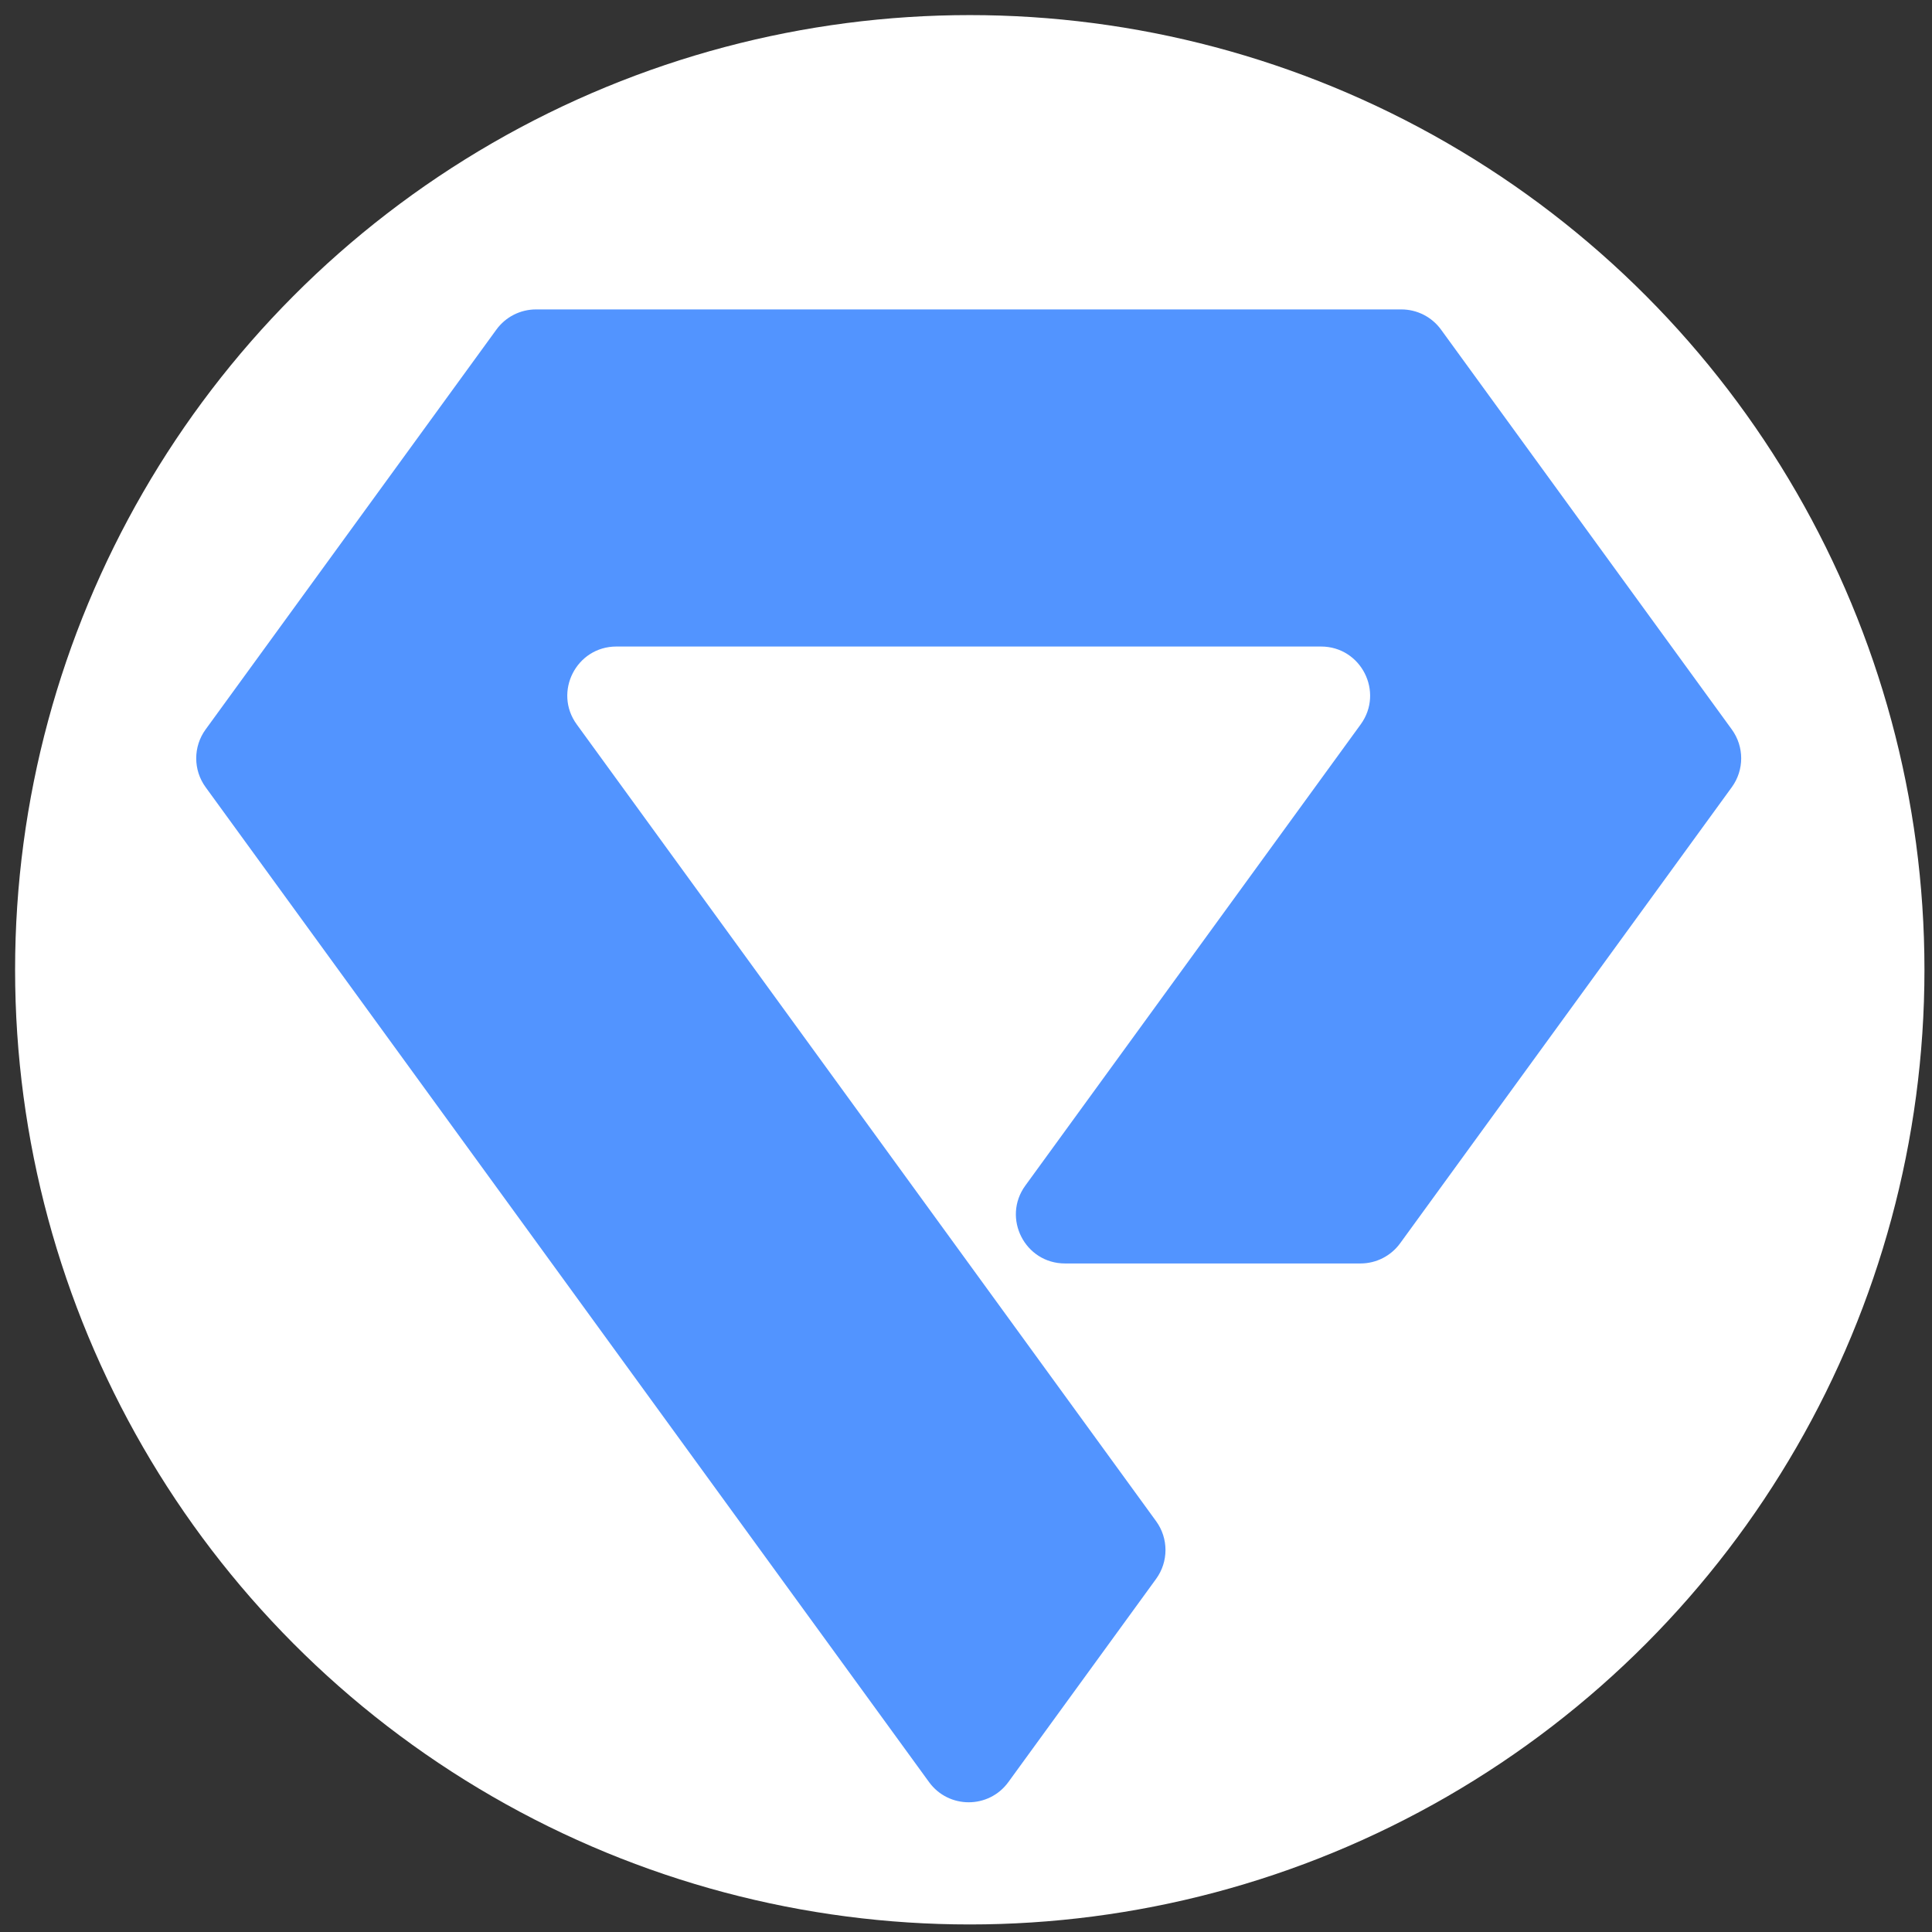 <svg width="256" height="256" viewBox="0 0 256 256" fill="none" xmlns="http://www.w3.org/2000/svg">
<rect x="0" y="0" width="256" height="256" fill="#333333" stroke="none"/>
<circle cx="128.5" cy="128.5" r="126.5" fill="white"/>
<path fill-rule="evenodd" clip-rule="evenodd" d="M81.674 85.669H175.042C180.352 85.669 183.418 91.693 180.297 95.987L135.862 157.096C132.738 161.391 135.806 167.415 141.116 167.415H180.275C182.353 167.415 184.306 166.421 185.529 164.737L229.474 104.303C231.131 102.024 231.131 98.939 229.474 96.659L190.946 43.678C189.724 41.995 187.771 41 185.693 41H71.023C68.944 41 66.993 41.995 65.77 43.678L27.242 96.659C25.586 98.939 25.586 102.025 27.242 104.303L123.103 236.136C125.697 239.703 131.019 239.703 133.612 236.136L153.19 209.21C154.848 206.931 154.848 203.845 153.19 201.565L76.421 95.987C73.298 91.693 76.365 85.669 81.674 85.669Z" fill="#5294FF"/>
</svg>
